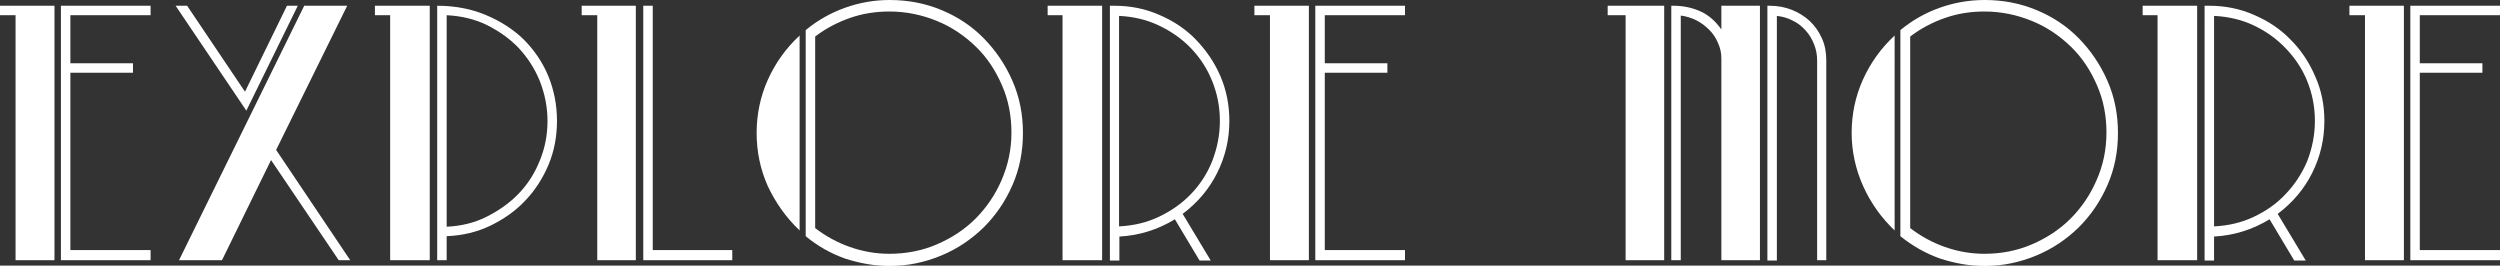 <!-- Generator: Adobe Illustrator 19.2.1, SVG Export Plug-In  -->
<svg version="1.1"
	 xmlns="http://www.w3.org/2000/svg" xmlns:xlink="http://www.w3.org/1999/xlink" xmlns:a="http://ns.adobe.com/AdobeSVGViewerExtensions/3.0/"
	 x="0px" y="0px" width="738.8px" height="78.5px" viewBox="0 0 738.8 78.5" style="enable-background:new 0 0 738.8 78.5;"
	 xml:space="preserve">
<rect x="0" y="0" width="738.8" height="78.5" fill="#333333" stroke="none"/>
<style type="text/css">
	.st0{fill:#FFFFFF;}
</style>
<defs>
</defs>
<g>
	<path class="st0" d="M4.6,76.9V4.5H0V1.7h16.1v75.2H4.6z M18,76.9V1.7h26.5v2.8H20.8v14.2h18.5v2.8H20.8v52.4h23.7v3H18z"/>
	<path class="st0" d="M72.8,32.7l-20.9-31h3.4l17.1,25.4L84.8,1.7H88L72.8,32.7z M100.1,76.9l-20-29.6L65.6,76.9H52.9l37-75.2h12.7
		l-21,42.6l21.9,32.6H100.1z"/>
	<path class="st0" d="M115.3,76.9V4.5h-4.5V1.7H127v75.2H115.3z M164.6,35.7c0,4.6-0.8,8.9-2.5,13c-1.7,4-4,7.6-6.9,10.6
		c-2.9,3.1-6.4,5.5-10.3,7.4c-4,1.9-8.2,2.9-12.9,3.1v7.1h-2.8V1.7c5.2,0,10,0.9,14.3,2.7c4.3,1.8,8.1,4.2,11.2,7.2
		c3.1,3.1,5.6,6.7,7.3,10.8C163.7,26.5,164.6,31,164.6,35.7z M161.8,35.8c0-4.2-0.8-8.1-2.3-11.9c-1.5-3.7-3.6-6.9-6.3-9.8
		c-2.7-2.8-5.9-5-9.5-6.8c-3.6-1.7-7.5-2.6-11.7-2.8V67c4.2-0.2,8.1-1.1,11.7-2.9s6.8-4,9.5-6.8s4.8-6,6.3-9.8
		C161,43.9,161.8,40,161.8,35.8z"/>
	<path class="st0" d="M176.5,76.9V4.5h-4.6V1.7h16v75.2H176.5z M190.1,76.9V1.7h2.8v72.2h23.5v3H190.1z"/>
	<path class="st0" d="M236.3,68.1c-4-3.8-7.1-8.2-9.4-13.1c-2.2-4.9-3.3-10.2-3.3-15.7c0-5.5,1.1-10.8,3.3-15.7
		c2.2-4.9,5.3-9.3,9.4-13.1V68.1z M302.3,39.3c0,5.5-1,10.6-3.1,15.4c-2.1,4.8-4.9,8.9-8.5,12.5c-3.6,3.5-7.7,6.3-12.5,8.3
		c-4.8,2-9.9,3.1-15.3,3.1c-4.5,0-8.9-0.8-13.2-2.2c-4.2-1.5-8.1-3.7-11.6-6.6V8.9c3.5-2.9,7.4-5.1,11.6-6.6S258.3,0,262.9,0
		c5.5,0,10.6,1,15.4,3c4.8,2,9,4.8,12.5,8.4c3.5,3.6,6.3,7.7,8.4,12.5C301.3,28.7,302.3,33.8,302.3,39.3z M298.9,39.2
		c0-5-0.9-9.7-2.8-14c-1.9-4.4-4.4-8.2-7.7-11.4c-3.3-3.2-7.1-5.8-11.5-7.6s-9.1-2.8-14.1-2.8c-4,0-7.9,0.6-11.6,1.9
		c-3.7,1.3-7.2,3.1-10.3,5.5v56.6c3.1,2.4,6.6,4.3,10.3,5.6c3.7,1.3,7.6,2,11.6,2c5,0,9.7-0.9,14.1-2.8c4.4-1.9,8.2-4.4,11.4-7.6
		c3.2-3.2,5.8-7,7.7-11.4S298.9,44.2,298.9,39.2z"/>
	<path class="st0" d="M314,76.9V4.5h-4.4V1.7h16.1v75.2H314z M363.3,35.7c0,5.5-1.2,10.6-3.6,15.4c-2.4,4.8-5.8,8.8-10.2,12.1
		l8.3,13.8h-3.3l-7.3-12.2c-5.1,3.1-10.6,4.8-16.4,5.1v7.1h-2.8V1.7h1.4c4.7,0,9.1,0.9,13.2,2.7c4.2,1.8,7.8,4.2,10.8,7.3
		s5.5,6.7,7.3,10.9C362.4,26.6,363.3,31,363.3,35.7z M360.5,35.7c0-4.2-0.8-8.1-2.3-11.8c-1.5-3.7-3.6-6.9-6.3-9.7
		c-2.7-2.8-5.9-5-9.5-6.7c-3.6-1.7-7.5-2.6-11.7-2.8v62.2c4.2-0.2,8.1-1.1,11.7-2.8c3.6-1.7,6.8-3.9,9.5-6.7c2.7-2.8,4.8-6,6.3-9.7
		C359.7,43.8,360.5,39.9,360.5,35.7z"/>
	<path class="st0" d="M375.3,76.9V4.5h-4.6V1.7h16.1v75.2H375.3z M388.7,76.9V1.7h26.5v2.8h-23.7v14.2H410v2.8h-18.5v52.4h23.7v3
		H388.7z"/>
	<path class="st0" d="M480.4,76.9V4.5h-5.3V1.7h16.7v75.2H480.4z M508.7,76.9V17.3c0-1.6-0.3-3.1-1-4.6c-0.6-1.5-1.5-2.8-2.6-3.9
		c-1.1-1.1-2.4-2.1-3.8-2.8c-1.4-0.7-3-1.2-4.6-1.4v72.3h-2.8V1.7h0.7c2.9,0,5.6,0.6,8,1.7c2.4,1.1,4.4,2.9,6.1,5.3v-7h11.4v75.2
		H508.7z M537,76.9v-59c0-1.7-0.3-3.3-0.9-4.8c-0.6-1.5-1.4-2.9-2.5-4.1c-1.1-1.2-2.3-2.2-3.8-2.9c-1.5-0.8-3-1.2-4.7-1.4v72.3h-2.8
		V1.7h0.7c2.3,0,4.5,0.4,6.5,1.2c2,0.8,3.8,1.9,5.3,3.3c1.5,1.4,2.7,3.1,3.6,5.1c0.9,2,1.3,4.1,1.3,6.5v59.1H537z"/>
	<path class="st0" d="M559.9,68.1c-4-3.8-7.1-8.2-9.3-13.1c-2.2-4.9-3.4-10.2-3.4-15.7c0-5.5,1.1-10.8,3.3-15.7
		c2.2-4.9,5.3-9.3,9.4-13.1V68.1z M625.9,39.3c0,5.5-1,10.6-3.1,15.4c-2.1,4.8-4.9,8.9-8.5,12.5c-3.6,3.5-7.7,6.3-12.5,8.3
		c-4.8,2-9.9,3.1-15.3,3.1c-4.5,0-8.9-0.8-13.2-2.2c-4.2-1.5-8.1-3.7-11.7-6.6V8.9c3.5-2.9,7.4-5.1,11.6-6.6S581.9,0,586.5,0
		c5.5,0,10.6,1,15.4,3c4.8,2,9,4.8,12.5,8.4c3.5,3.6,6.3,7.7,8.4,12.5C624.9,28.7,625.9,33.8,625.9,39.3z M622.5,39.2
		c0-5-0.9-9.7-2.8-14c-1.9-4.4-4.4-8.2-7.7-11.4c-3.3-3.2-7.1-5.8-11.5-7.6s-9.1-2.8-14.1-2.8c-4,0-7.9,0.6-11.6,1.9
		c-3.7,1.3-7.2,3.1-10.3,5.5v56.6c3.1,2.4,6.6,4.3,10.3,5.6c3.7,1.3,7.6,2,11.6,2c5,0,9.7-0.9,14.1-2.8c4.4-1.9,8.2-4.4,11.4-7.6
		s5.8-7,7.7-11.4C621.5,48.9,622.5,44.2,622.5,39.2z"/>
	<path class="st0" d="M637.6,76.9V4.5h-4.4V1.7h16.1v75.2H637.6z M686.9,35.7c0,5.5-1.2,10.6-3.6,15.4c-2.4,4.8-5.8,8.8-10.2,12.1
		l8.3,13.8H678l-7.3-12.2c-5.1,3.1-10.6,4.8-16.4,5.1v7.1h-2.8V1.7h1.4c4.7,0,9.1,0.9,13.2,2.7c4.2,1.8,7.8,4.2,10.8,7.3
		c3.1,3.1,5.5,6.7,7.3,10.9C686,26.6,686.9,31,686.9,35.7z M684.1,35.7c0-4.2-0.8-8.1-2.3-11.8c-1.5-3.7-3.7-6.9-6.4-9.7
		c-2.7-2.8-5.8-5-9.4-6.7c-3.6-1.7-7.5-2.6-11.7-2.8v62.2c4.2-0.2,8.1-1.1,11.7-2.8c3.6-1.7,6.8-3.9,9.4-6.7c2.7-2.8,4.8-6,6.4-9.7
		C683.3,43.8,684.1,39.9,684.1,35.7z"/>
	<path class="st0" d="M698.9,76.9V4.5h-4.6V1.7h16.1v75.2H698.9z M712.3,76.9V1.7h26.5v2.8h-23.7v14.2h18.5v2.8h-18.5v52.4h23.7v3
		H712.3z"/>
</g>
</svg>
